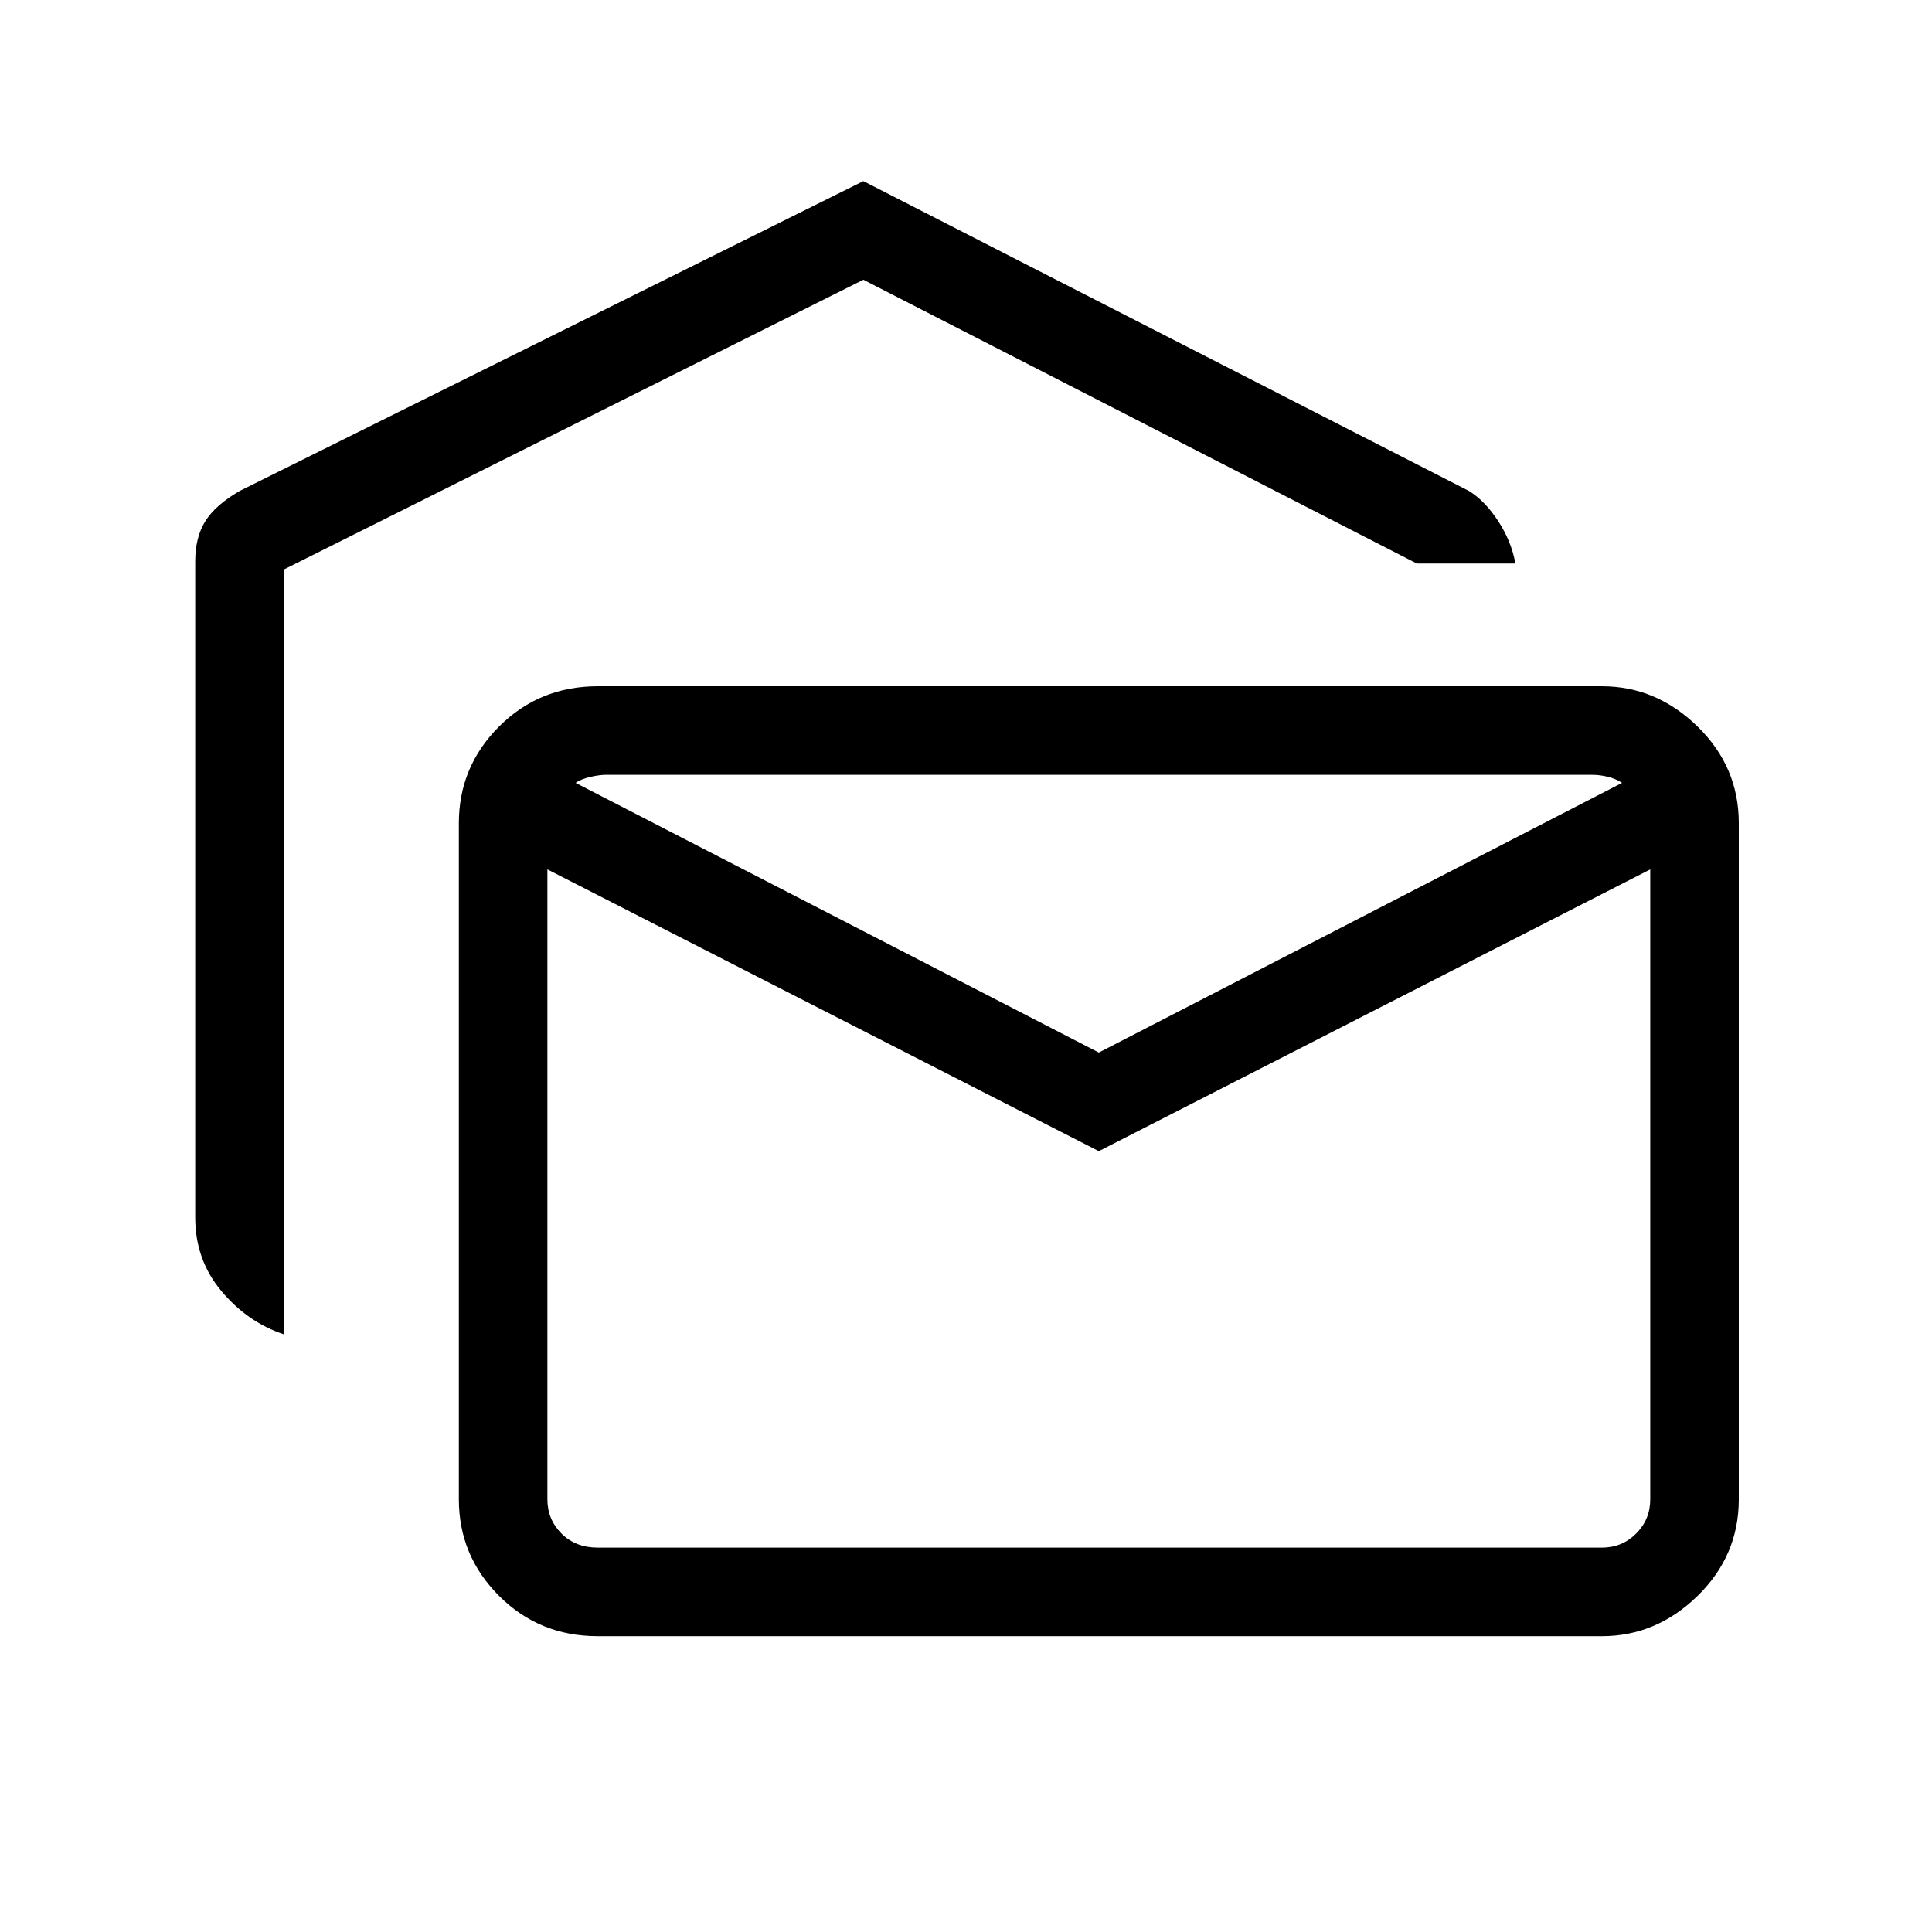 <svg xmlns="http://www.w3.org/2000/svg" height="48" width="48"><path d="M7.05 33.15Q6.15 32.85 5.5 32.075Q4.85 31.3 4.85 30.25V13.95Q4.85 13.35 5.1 12.95Q5.35 12.55 5.95 12.2L21.45 4.5L36.5 12.2Q36.9 12.45 37.225 12.95Q37.55 13.45 37.65 14H35.2L21.45 6.95L7.05 14.15ZM14.85 40.65Q13.4 40.65 12.4 39.65Q11.4 38.65 11.4 37.25V20.45Q11.4 19.05 12.4 18.05Q13.4 17.05 14.85 17.05H39.8Q41.15 17.05 42.175 18.05Q43.2 19.05 43.2 20.45V37.25Q43.2 38.65 42.175 39.65Q41.15 40.65 39.8 40.65ZM27.3 28.6 13.6 21.6V37.25Q13.6 37.75 13.95 38.1Q14.3 38.45 14.85 38.45H39.8Q40.3 38.45 40.65 38.1Q41 37.75 41 37.25V21.6ZM27.3 26.15 40.3 19.45Q40.15 19.35 39.95 19.3Q39.75 19.25 39.55 19.25H15.05Q14.9 19.25 14.675 19.3Q14.45 19.35 14.3 19.45ZM41 20.15Q41 19.9 40.875 19.75Q40.75 19.6 40.55 19.45Q40.35 19.35 40.05 19.3Q39.75 19.25 39.55 19.25H15.05Q14.9 19.25 14.575 19.3Q14.25 19.35 14.05 19.45Q13.85 19.6 13.725 19.75Q13.6 19.9 13.6 20.15V19.25Q13.6 19.25 13.95 19.25Q14.3 19.25 14.85 19.25H39.8Q40.3 19.25 40.65 19.25Q41 19.25 41 19.25Z"/></svg>